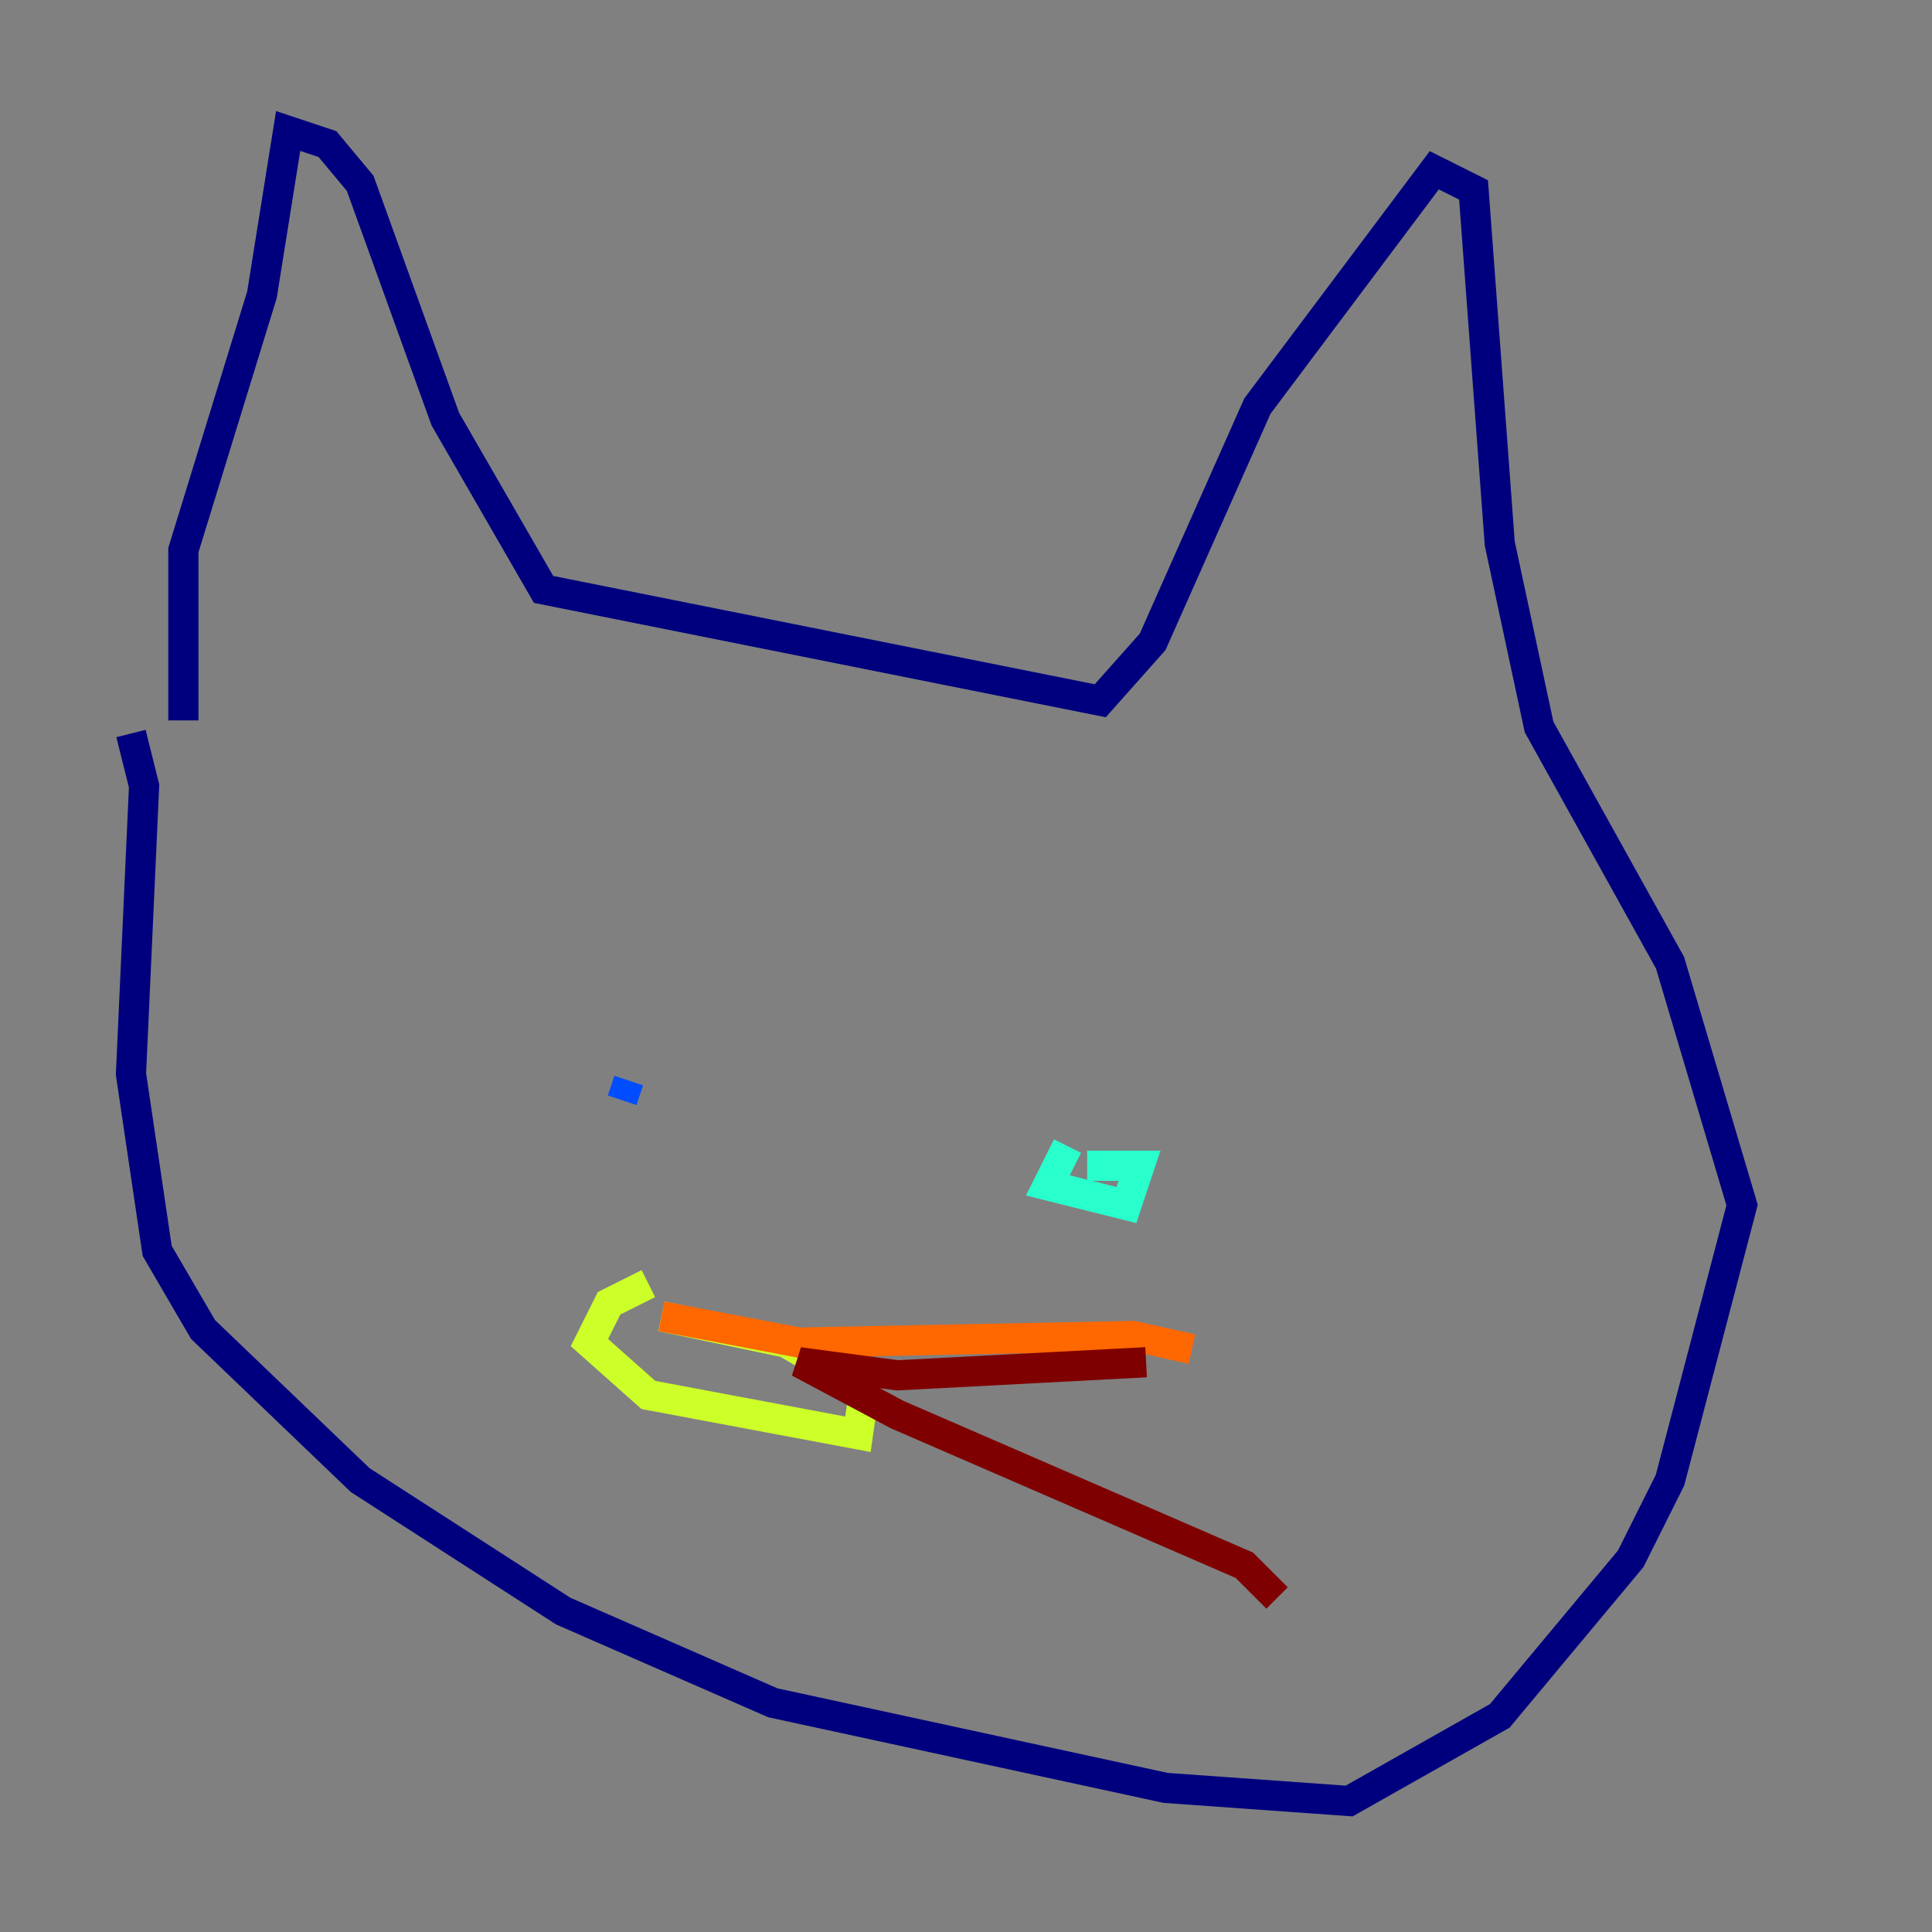 <?xml version="1.0" encoding="utf-8" ?>
<svg baseProfile="tiny" height="128" version="1.2" viewBox="0,0,128,128" width="128" xmlns="http://www.w3.org/2000/svg" xmlns:ev="http://www.w3.org/2001/xml-events" xmlns:xlink="http://www.w3.org/1999/xlink"><rect x="0" y="0" width="128" height="128" fill="#808080" stroke="none"/><defs /><polyline fill="none" points="12.149,47.729 12.149,36.447 17.356,19.525 19.091,8.678 21.695,9.546 23.864,12.149 29.505,27.77 36.014,39.051 72.895,46.427 76.366,42.522 83.308,26.902 95.024,11.281 97.627,12.583 99.363,36.014 101.966,48.163 110.644,63.783 115.417,79.837 110.644,98.061 108.041,103.268 99.363,113.681 89.383,119.322 77.234,118.454 51.2,112.814 37.315,106.739 23.864,98.061 13.451,88.081 10.414,82.875 8.678,71.159 9.546,52.068 8.678,48.597" stroke="#00007f" stroke-width="2" /><polyline fill="none" points="41.654,71.593 41.22,72.895" stroke="#004cff" stroke-width="2" /><polyline fill="none" points="70.725,75.932 69.424,78.536 74.63,79.837 75.498,77.234 72.027,77.234" stroke="#29ffcd" stroke-width="2" /><polyline fill="none" points="42.956,85.044 40.352,86.346 39.051,88.949 42.956,92.42 56.841,95.024 57.275,91.986 52.068,88.949 43.824,87.214" stroke="#cdff29" stroke-width="2" /><polyline fill="none" points="43.824,87.214 52.936,88.949 75.064,88.515 78.969,89.383" stroke="#ff6700" stroke-width="2" /><polyline fill="none" points="75.932,90.251 59.444,91.119 52.936,90.251 59.444,93.722 82.441,103.702 84.61,105.871" stroke="#7f0000" stroke-width="2" /></svg>